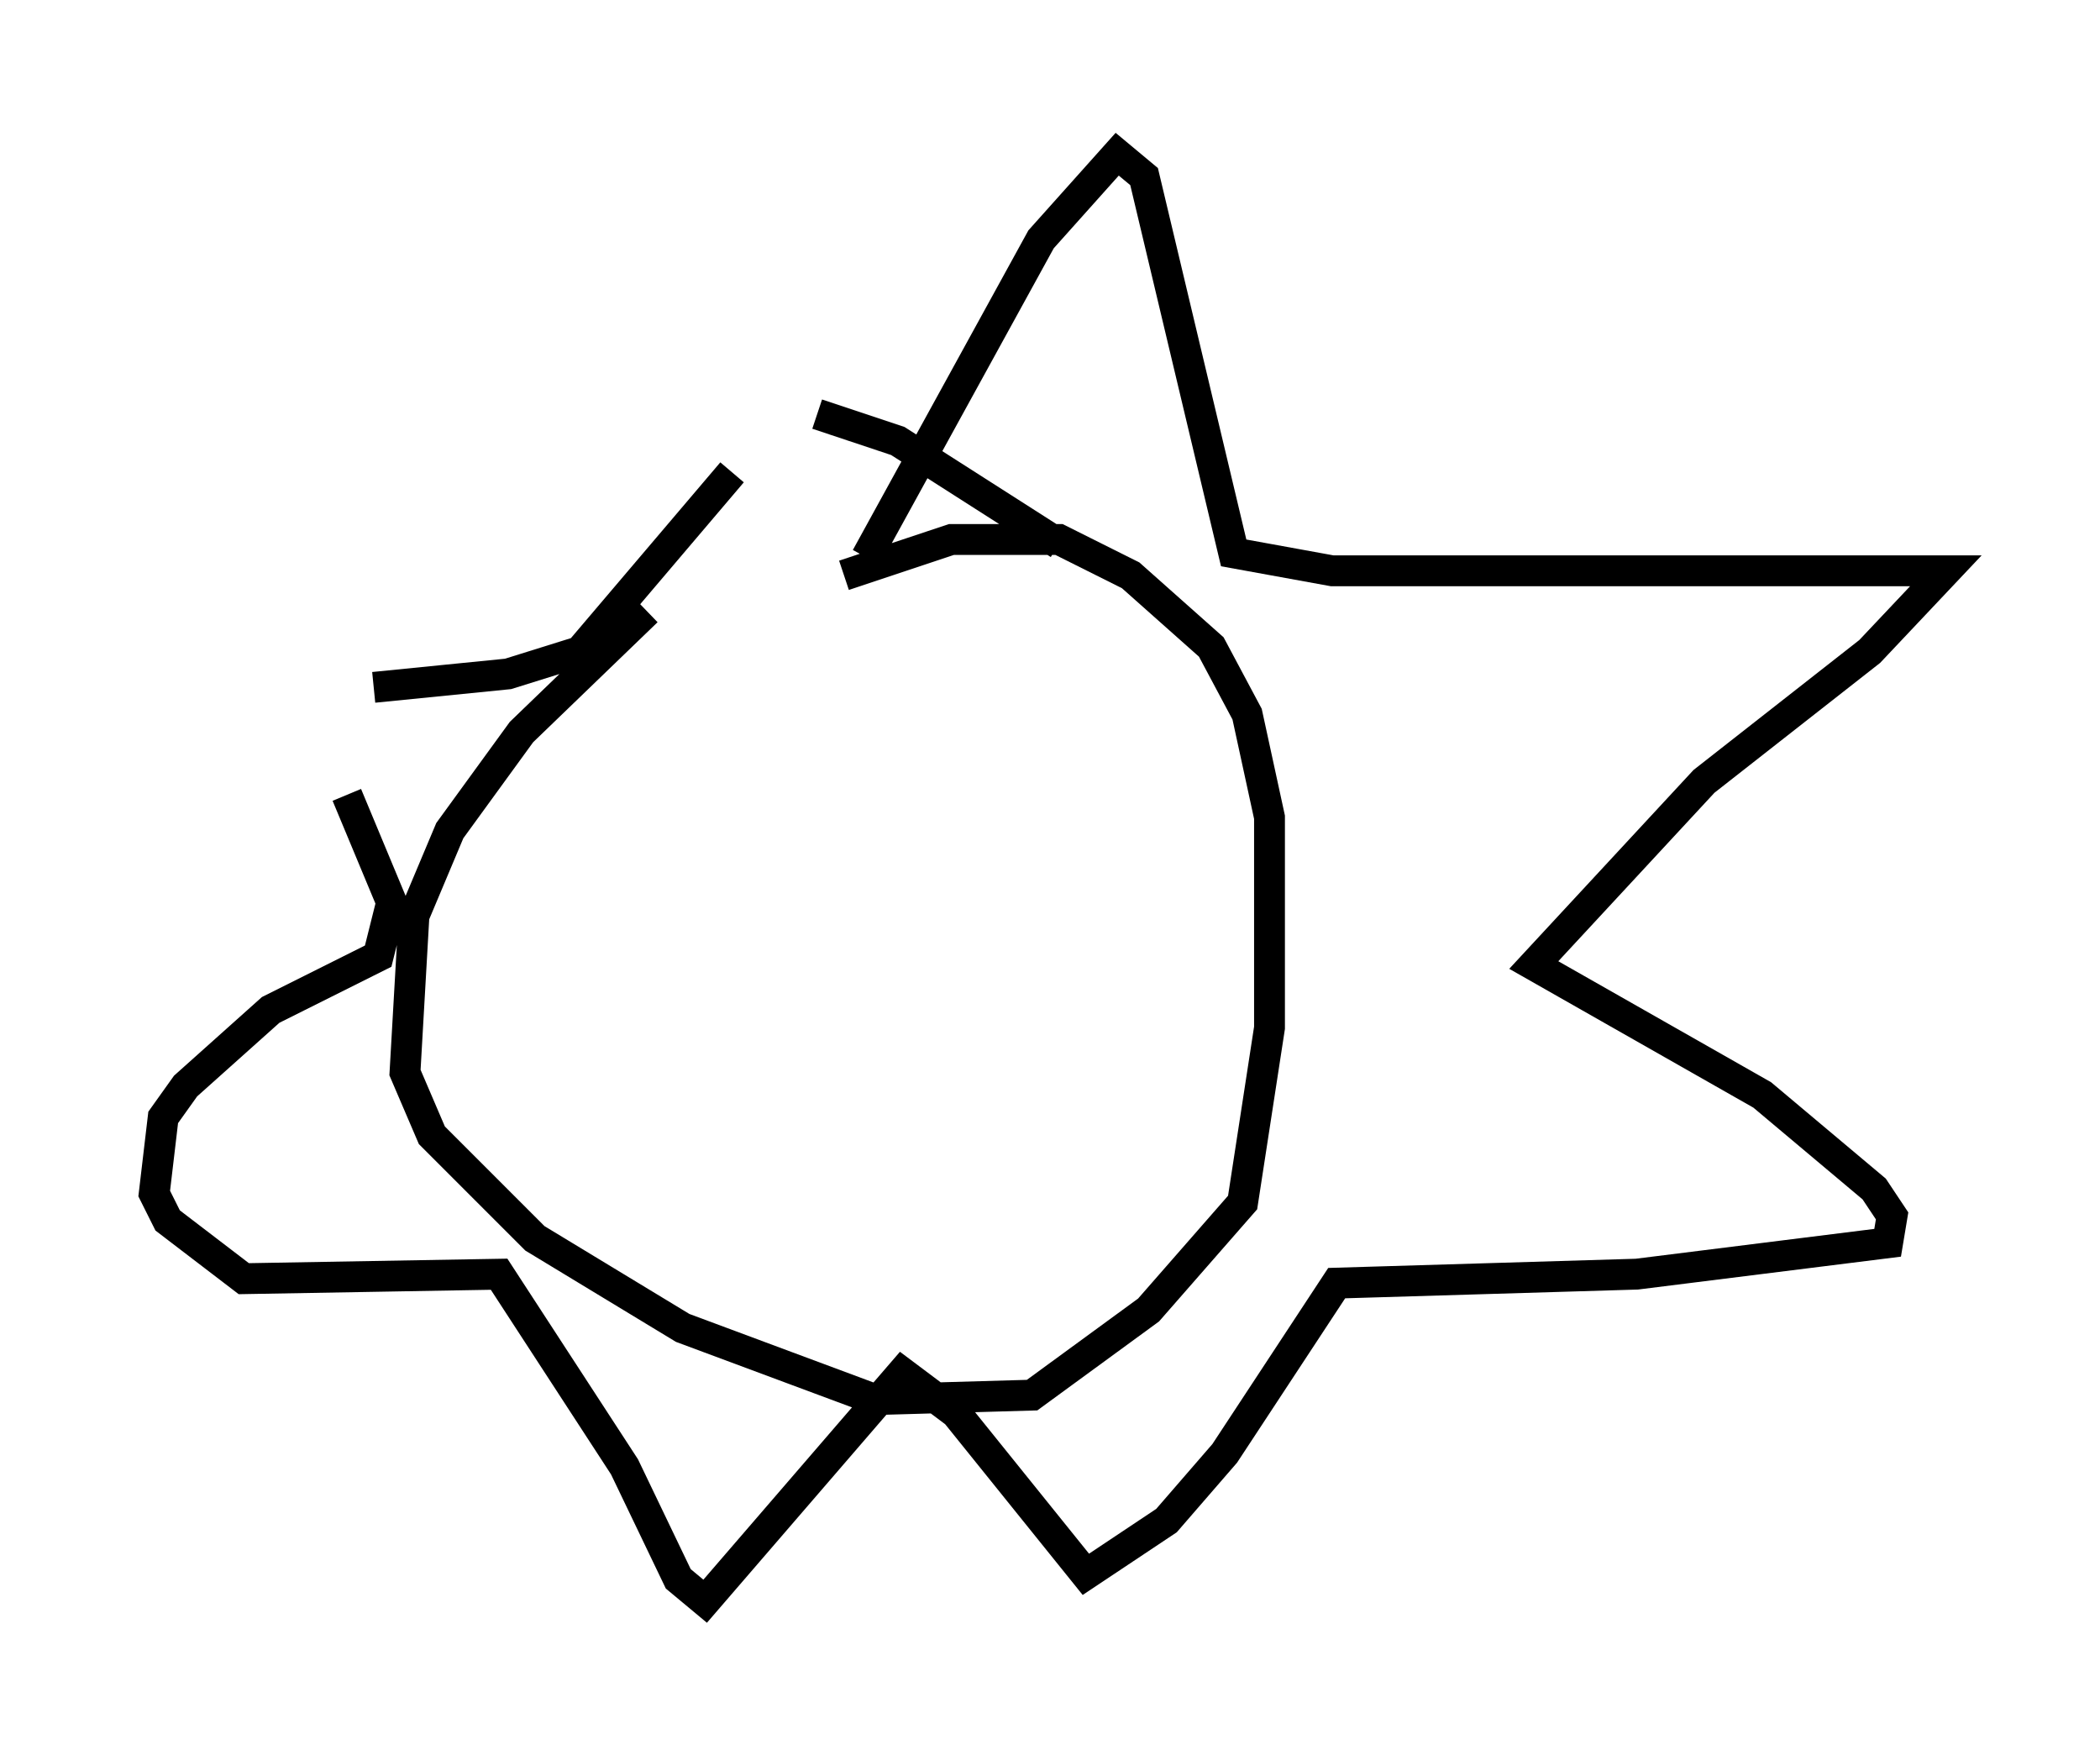 <?xml version="1.0" encoding="utf-8" ?>
<svg baseProfile="full" height="56.916" version="1.1" width="68.1" xmlns="http://www.w3.org/2000/svg" xmlns:ev="http://www.w3.org/2001/xml-events" xmlns:xlink="http://www.w3.org/1999/xlink"><defs /><rect fill="white" height="56.916" width="68.1" x="0" y="0" /><path d="M26.642, 20.106 m-5.665, -0.291 l-4.067, 3.922 -2.324, 3.196 l-1.162, 2.76 -0.291, 5.084 l0.872, 2.034 3.341, 3.341 l4.793, 2.905 6.246, 2.324 l5.084, -0.145 3.777, -2.76 l3.05, -3.486 0.872, -5.665 l0.0, -6.827 -0.726, -3.341 l-1.162, -2.179 -2.615, -2.324 l-2.324, -1.162 -3.486, 0.0 l-3.486, 1.162 m0.726, -0.581 l5.665, -10.313 2.469, -2.76 l0.872, 0.726 2.905, 12.201 l3.196, 0.581 19.899, 0.0 l-2.469, 2.615 -5.374, 4.212 l-5.52, 5.955 7.408, 4.212 l3.631, 3.05 0.581, 0.872 l-0.145, 0.872 -8.134, 1.017 l-9.732, 0.291 -3.631, 5.52 l-1.888, 2.179 -2.615, 1.743 l-4.212, -5.229 -1.743, -1.307 l-6.391, 7.408 -0.872, -0.726 l-1.743, -3.631 -4.067, -6.246 l-8.279, 0.145 -2.469, -1.888 l-0.436, -0.872 0.291, -2.469 l0.726, -1.017 2.76, -2.469 l3.486, -1.743 0.436, -1.743 l-1.453, -3.486 m0.872, -3.486 l4.358, -0.436 2.324, -0.726 l4.939, -5.81 m2.76, -1.888 l2.615, 0.872 5.229, 3.341 " fill="none" stroke="black" stroke-width="1" /></svg>